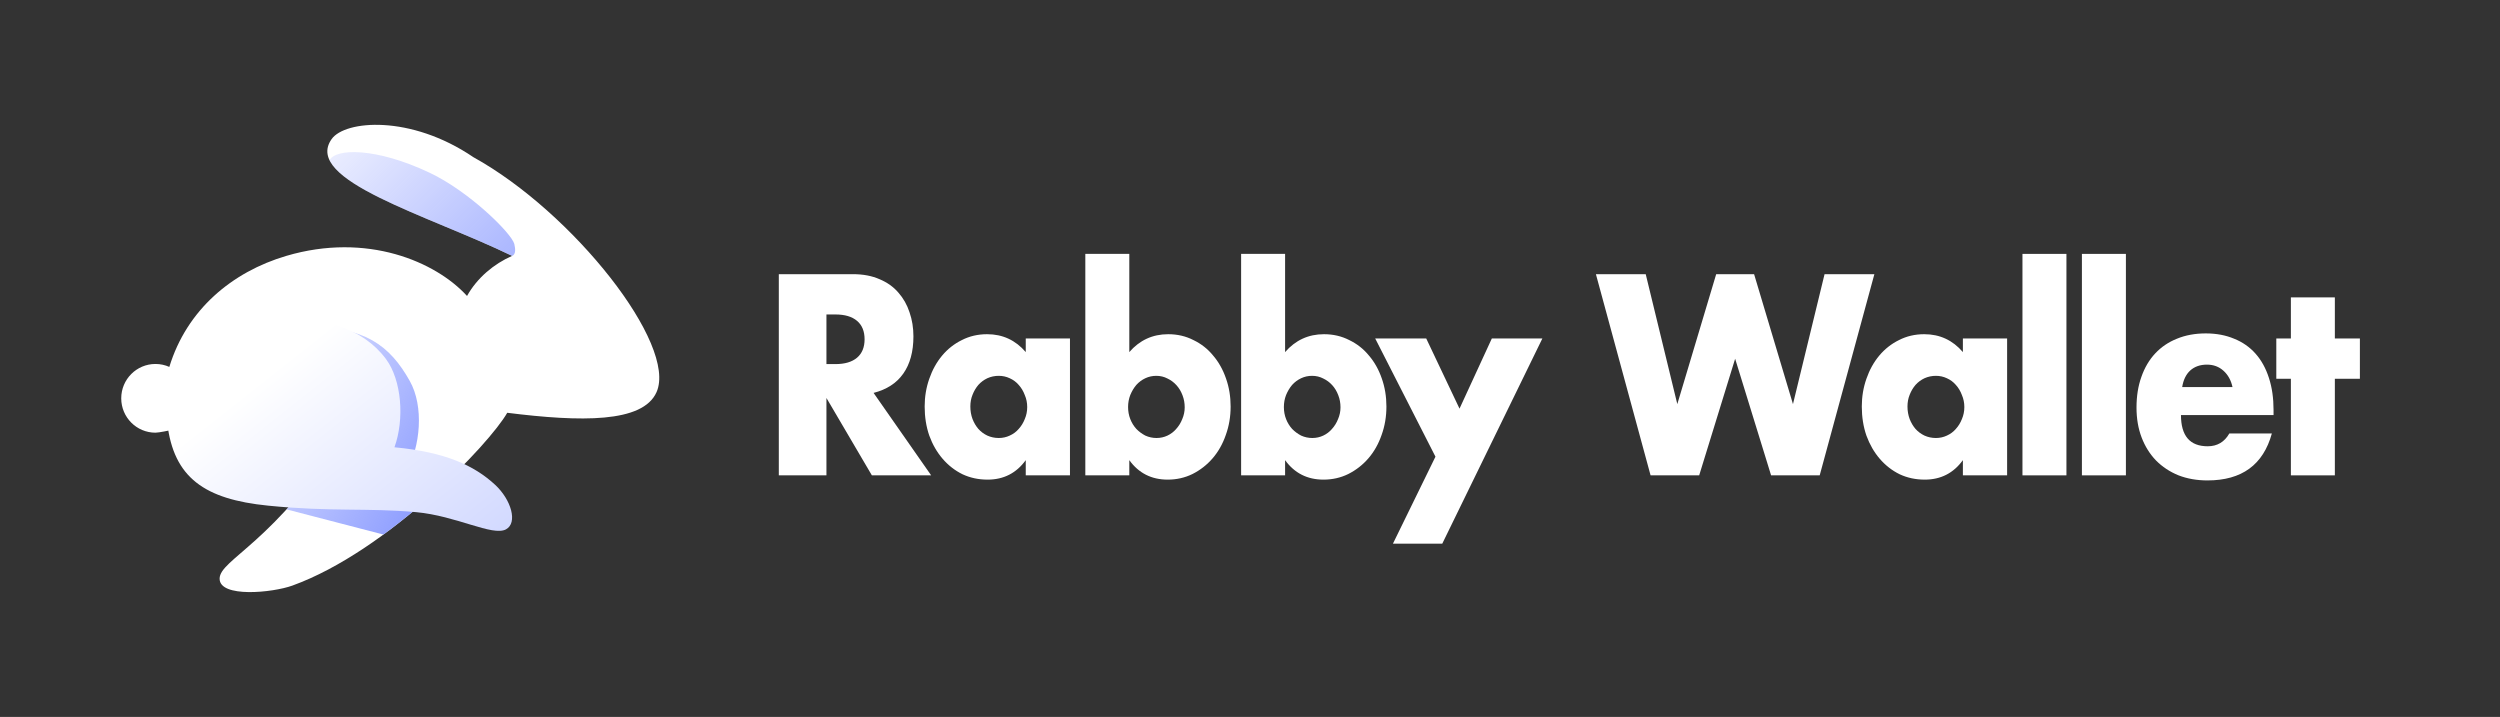 <svg width="1360" height="390" viewBox="0 0 1360 390" fill="none" xmlns="http://www.w3.org/2000/svg">
<rect x="0" y="0" width="1360" height="390" fill="#333333" stroke="none"/>
<path d="M449.581 198.066H454.472C459.583 198.066 463.504 196.905 466.236 194.582C468.968 192.26 470.334 188.921 470.334 184.567C470.334 180.212 468.968 176.874 466.236 174.552C463.504 172.229 459.583 171.068 454.472 171.068H449.581V198.066ZM506.552 258.594H474.299L449.581 216.5V258.594H423.673V149.15H463.989C469.541 149.15 474.388 150.07 478.529 151.908C482.671 153.65 486.064 156.069 488.707 159.166C491.439 162.262 493.466 165.843 494.788 169.907C496.198 173.971 496.903 178.325 496.903 182.97C496.903 191.292 495.052 198.066 491.351 203.291C487.738 208.42 482.363 211.904 475.225 213.742L506.552 258.594Z" fill="white"/>
<path d="M527.869 221.145C527.869 223.564 528.265 225.838 529.058 227.967C529.852 229.999 530.909 231.789 532.231 233.337C533.641 234.886 535.271 236.095 537.122 236.966C539.06 237.837 541.131 238.273 543.334 238.273C545.449 238.273 547.432 237.837 549.283 236.966C551.221 236.095 552.852 234.886 554.173 233.337C555.583 231.789 556.685 229.999 557.478 227.967C558.359 225.935 558.8 223.758 558.8 221.435C558.8 219.113 558.359 216.935 557.478 214.903C556.685 212.774 555.583 210.936 554.173 209.388C552.852 207.839 551.221 206.63 549.283 205.759C547.432 204.888 545.449 204.453 543.334 204.453C541.131 204.453 539.06 204.888 537.122 205.759C535.271 206.63 533.641 207.839 532.231 209.388C530.909 210.936 529.852 212.726 529.058 214.758C528.265 216.694 527.869 218.822 527.869 221.145ZM558.007 184.132H582.064V258.594H558.007V250.32C552.896 257.384 545.978 260.916 537.254 260.916C532.319 260.916 527.781 259.948 523.639 258.013C519.497 255.981 515.884 253.175 512.8 249.594C509.716 246.014 507.292 241.805 505.53 236.966C503.856 232.128 503.018 226.854 503.018 221.145C503.018 215.823 503.856 210.791 505.53 206.049C507.204 201.211 509.539 197.001 512.536 193.421C515.532 189.841 519.101 187.035 523.242 185.002C527.384 182.874 531.967 181.809 536.99 181.809C545.449 181.809 552.455 185.051 558.007 191.534V184.132Z" fill="white"/>
<path d="M644.477 221.58C644.477 219.258 644.081 217.081 643.288 215.048C642.495 212.92 641.393 211.081 639.983 209.533C638.573 207.985 636.943 206.775 635.092 205.904C633.242 204.936 631.215 204.453 629.012 204.453C626.897 204.453 624.914 204.888 623.064 205.759C621.213 206.63 619.583 207.839 618.173 209.388C616.851 210.936 615.75 212.774 614.868 214.903C614.075 216.935 613.679 219.113 613.679 221.435C613.679 223.758 614.075 225.935 614.868 227.967C615.661 229.999 616.763 231.789 618.173 233.337C619.583 234.789 621.213 235.999 623.064 236.966C625.002 237.837 627.029 238.273 629.144 238.273C631.259 238.273 633.242 237.837 635.092 236.966C636.943 236.095 638.529 234.886 639.851 233.337C641.261 231.789 642.362 229.999 643.156 227.967C644.037 225.935 644.477 223.806 644.477 221.58ZM614.34 138.119V191.534C619.979 185.051 627.029 181.809 635.489 181.809C640.512 181.809 645.094 182.874 649.236 185.002C653.466 187.035 657.035 189.841 659.943 193.421C662.939 196.905 665.274 201.066 666.949 205.904C668.623 210.646 669.46 215.726 669.46 221.145C669.46 226.661 668.579 231.838 666.816 236.676C665.142 241.514 662.763 245.724 659.678 249.304C656.594 252.884 652.937 255.739 648.707 257.868C644.566 259.9 640.071 260.916 635.225 260.916C626.412 260.916 619.451 257.384 614.34 250.32V258.594H590.414V138.119H614.34Z" fill="white"/>
<path d="M729.23 221.58C729.23 219.258 728.833 217.081 728.04 215.048C727.247 212.92 726.145 211.081 724.735 209.533C723.325 207.985 721.695 206.775 719.845 205.904C717.994 204.936 715.967 204.453 713.764 204.453C711.649 204.453 709.667 204.888 707.816 205.759C705.965 206.63 704.335 207.839 702.925 209.388C701.603 210.936 700.502 212.774 699.621 214.903C698.828 216.935 698.431 219.113 698.431 221.435C698.431 223.758 698.828 225.935 699.621 227.967C700.414 229.999 701.515 231.789 702.925 233.337C704.335 234.789 705.965 235.999 707.816 236.966C709.755 237.837 711.781 238.273 713.896 238.273C716.011 238.273 717.994 237.837 719.845 236.966C721.695 236.095 723.281 234.886 724.603 233.337C726.013 231.789 727.115 229.999 727.908 227.967C728.789 225.935 729.23 223.806 729.23 221.58ZM699.092 138.119V191.534C704.732 185.051 711.781 181.809 720.241 181.809C725.264 181.809 729.847 182.874 733.988 185.002C738.218 187.035 741.787 189.841 744.695 193.421C747.691 196.905 750.027 201.066 751.701 205.904C753.375 210.646 754.212 215.726 754.212 221.145C754.212 226.661 753.331 231.838 751.569 236.676C749.894 241.514 747.515 245.724 744.431 249.304C741.347 252.884 737.689 255.739 733.46 257.868C729.318 259.9 724.824 260.916 719.977 260.916C711.165 260.916 704.203 257.384 699.092 250.32V258.594H675.167V138.119H699.092Z" fill="white"/>
<path d="M780.891 248.433L748.109 184.132H775.868L793.977 222.306L811.557 184.132H839.051L784.592 295.752H757.759L780.891 248.433Z" fill="white"/>
<path d="M895.272 149.15L912.456 219.838L933.605 149.15H954.226L975.375 219.838L992.559 149.15H1019.66L989.915 258.594H963.478L943.915 195.163L924.352 258.594H897.915L868.174 149.15H895.272Z" fill="white"/>
<path d="M1037.67 221.145C1037.67 223.564 1038.07 225.838 1038.86 227.967C1039.66 229.999 1040.71 231.789 1042.04 233.337C1043.45 234.886 1045.08 236.095 1046.93 236.966C1048.87 237.837 1050.94 238.273 1053.14 238.273C1055.25 238.273 1057.24 237.837 1059.09 236.966C1061.03 236.095 1062.66 234.886 1063.98 233.337C1065.39 231.789 1066.49 229.999 1067.28 227.967C1068.16 225.935 1068.6 223.758 1068.6 221.435C1068.6 219.113 1068.16 216.935 1067.28 214.903C1066.49 212.774 1065.39 210.936 1063.98 209.388C1062.66 207.839 1061.03 206.63 1059.09 205.759C1057.24 204.888 1055.25 204.453 1053.14 204.453C1050.94 204.453 1048.87 204.888 1046.93 205.759C1045.08 206.63 1043.45 207.839 1042.04 209.388C1040.71 210.936 1039.66 212.726 1038.86 214.758C1038.07 216.694 1037.67 218.822 1037.67 221.145ZM1067.81 184.132H1091.87V258.594H1067.81V250.32C1062.7 257.384 1055.78 260.916 1047.06 260.916C1042.12 260.916 1037.59 259.948 1033.44 258.013C1029.3 255.981 1025.69 253.175 1022.6 249.594C1019.52 246.014 1017.1 241.805 1015.33 236.966C1013.66 232.128 1012.82 226.854 1012.82 221.145C1012.82 215.823 1013.66 210.791 1015.33 206.049C1017.01 201.211 1019.34 197.001 1022.34 193.421C1025.34 189.841 1028.91 187.035 1033.05 185.002C1037.19 182.874 1041.77 181.809 1046.79 181.809C1055.25 181.809 1062.26 185.051 1067.81 191.534V184.132Z" fill="white"/>
<path d="M1124.14 138.119V258.594H1100.22V138.119H1124.14Z" fill="white"/>
<path d="M1156.49 138.119V258.594H1132.56V138.119H1156.49Z" fill="white"/>
<path d="M1214.48 210.549C1213.68 206.872 1212.05 203.92 1209.58 201.695C1207.12 199.469 1204.12 198.356 1200.6 198.356C1196.89 198.356 1193.85 199.421 1191.48 201.55C1189.18 203.678 1187.73 206.678 1187.11 210.549H1214.48ZM1186.45 225.79C1186.45 237.111 1191.3 242.772 1200.99 242.772C1206.19 242.772 1210.11 240.45 1212.76 235.805H1235.89C1231.22 252.836 1219.54 261.351 1200.86 261.351C1195.13 261.351 1189.89 260.432 1185.13 258.594C1180.37 256.658 1176.27 253.949 1172.84 250.465C1169.49 246.982 1166.89 242.821 1165.04 237.982C1163.19 233.144 1162.26 227.725 1162.26 221.725C1162.26 215.532 1163.14 209.968 1164.91 205.033C1166.67 200.001 1169.18 195.744 1172.44 192.26C1175.7 188.776 1179.62 186.115 1184.21 184.277C1188.88 182.341 1194.12 181.374 1199.94 181.374C1205.66 181.374 1210.82 182.341 1215.4 184.277C1219.98 186.115 1223.86 188.825 1227.03 192.405C1230.21 195.985 1232.63 200.388 1234.3 205.614C1235.98 210.742 1236.81 216.548 1236.81 223.032V225.79H1186.45Z" fill="white"/>
<path d="M1270.16 206.049V258.594H1246.24V206.049H1238.31V184.132H1246.24V161.778H1270.16V184.132H1283.78V206.049H1270.16Z" fill="white"/>
<path d="M357.147 213.349C368.643 187.562 311.811 115.517 257.517 85.502C223.294 62.25 187.633 65.445 180.411 75.654C164.561 98.06 232.895 117.045 278.596 139.2C268.772 143.484 259.514 151.173 254.07 161.005C237.033 142.328 199.637 126.244 155.758 139.2C126.189 147.931 101.614 168.513 92.116 199.601C89.808 198.571 87.253 197.999 84.565 197.999C74.285 197.999 65.951 206.366 65.951 216.689C65.951 227.011 74.285 235.379 84.565 235.379C86.471 235.379 92.428 234.095 92.428 234.095L187.633 234.788C149.559 295.437 119.469 304.303 119.469 314.811C119.469 325.318 148.259 322.471 159.07 318.554C210.819 299.805 266.4 241.372 275.938 224.551C315.991 229.569 349.651 230.162 357.147 213.349Z" fill="url(#paint0_linear_1757_603)"/>
<path fill-rule="evenodd" clip-rule="evenodd" d="M278.591 139.203C278.594 139.204 278.596 139.205 278.599 139.207C280.717 138.369 280.375 135.227 279.793 132.76C278.456 127.09 255.389 104.219 233.728 93.974C204.213 80.016 182.479 80.735 179.266 87.167C185.278 99.541 213.152 111.158 242.263 123.291C254.683 128.468 267.328 133.738 278.597 139.201C278.595 139.202 278.593 139.202 278.591 139.203Z" fill="url(#paint1_linear_1757_603)"/>
<path fill-rule="evenodd" clip-rule="evenodd" d="M241.136 263.735C235.167 261.445 228.424 259.343 220.758 257.436C228.932 242.75 230.647 221.009 222.927 207.263C212.094 187.972 198.494 177.705 166.892 177.705C149.511 177.705 102.714 183.583 101.883 222.809C101.796 226.925 101.881 230.697 102.177 234.166L187.633 234.787C176.112 253.139 165.323 266.75 155.876 277.099C167.218 280.017 176.578 282.467 185.17 284.716C193.323 286.85 200.786 288.804 208.597 290.805C220.379 282.185 231.456 272.786 241.136 263.735Z" fill="url(#paint2_linear_1757_603)"/>
<path d="M90.976 230.135C94.467 259.933 111.332 271.611 145.796 275.067C180.259 278.523 200.028 276.205 226.346 278.609C248.327 280.617 267.954 291.865 275.235 287.978C281.788 284.48 278.122 271.842 269.354 263.734C257.988 253.224 242.258 245.916 214.579 243.323C220.095 228.158 218.55 206.895 209.983 195.327C197.596 178.6 174.733 171.037 145.796 174.342C115.563 177.794 86.595 192.739 90.976 230.135Z" fill="url(#paint3_linear_1757_603)"/>
<defs>
<linearGradient id="paint0_linear_1757_603" x1="152.315" y1="190.513" x2="354.794" y2="247.697" gradientUnits="userSpaceOnUse">
<stop stop-color="white"/>
<stop offset="1" stop-color="white"/>
</linearGradient>
<linearGradient id="paint1_linear_1757_603" x1="320.596" y1="186.65" x2="173.987" y2="40.285" gradientUnits="userSpaceOnUse">
<stop stop-color="#8697FF"/>
<stop offset="1" stop-color="#8697FF" stop-opacity="0"/>
</linearGradient>
<linearGradient id="paint2_linear_1757_603" x1="245.198" y1="268.855" x2="104.655" y2="188.383" gradientUnits="userSpaceOnUse">
<stop stop-color="#8697FF"/>
<stop offset="1" stop-color="#8697FF" stop-opacity="0"/>
</linearGradient>
<linearGradient id="paint3_linear_1757_603" x1="164.396" y1="188.997" x2="259.68" y2="309.57" gradientUnits="userSpaceOnUse">
<stop stop-color="white"/>
<stop offset="0.984" stop-color="#D1D8FF"/>
</linearGradient>
</defs>
</svg>

